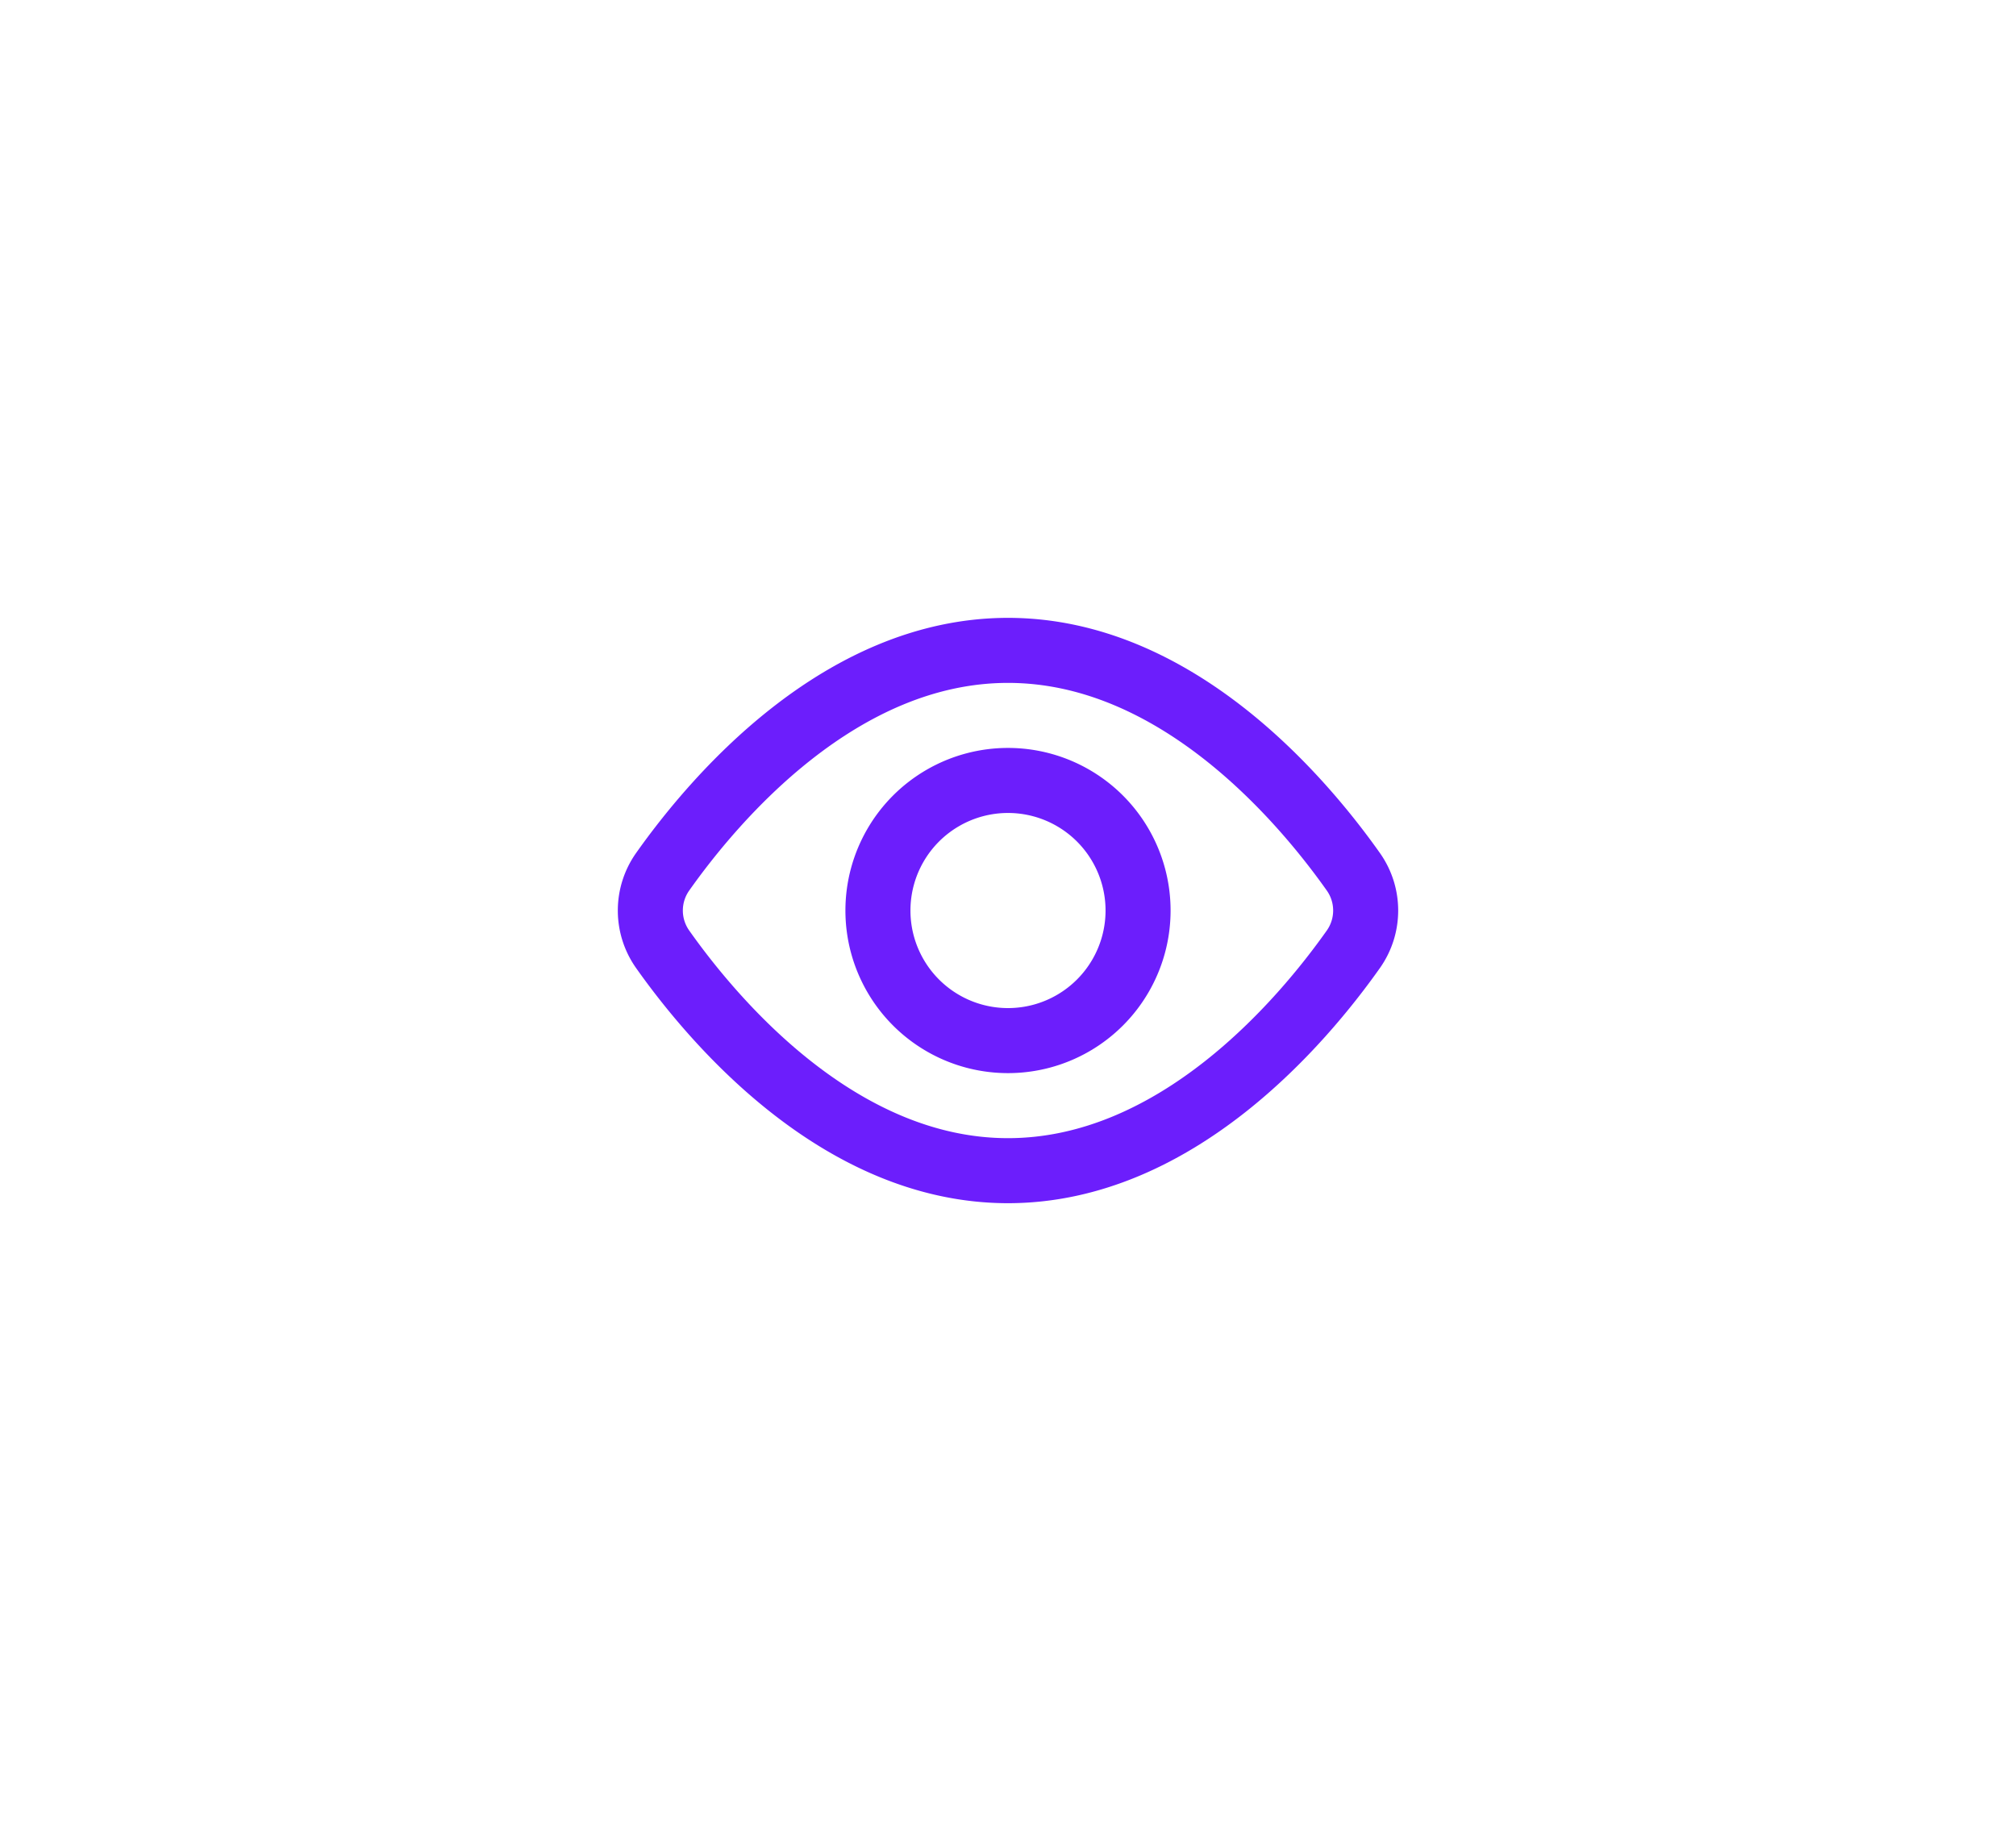<svg xmlns="http://www.w3.org/2000/svg" width="62" height="56" viewBox="0 0 62 56"><g><g><g><path fill="none" stroke="#6c1efc" stroke-linecap="square" stroke-miterlimit="20" stroke-width="2" d="M20.373 29.183a2.064 2.064 0 0 1 0-2.366C21.946 24.59 25.819 20 31 20c5.181 0 9.054 4.59 10.627 6.817.497.71.497 1.656 0 2.366C40.054 31.41 36.181 36 31 36c-5.181 0-9.054-4.59-10.627-6.817z"/></g><g><path fill="none" stroke="#6c1efc" stroke-linecap="square" stroke-miterlimit="20" stroke-width="2" d="M27 28a4 4 0 1 1 8 0 4 4 0 0 1-8 0z"/></g></g></g></svg>